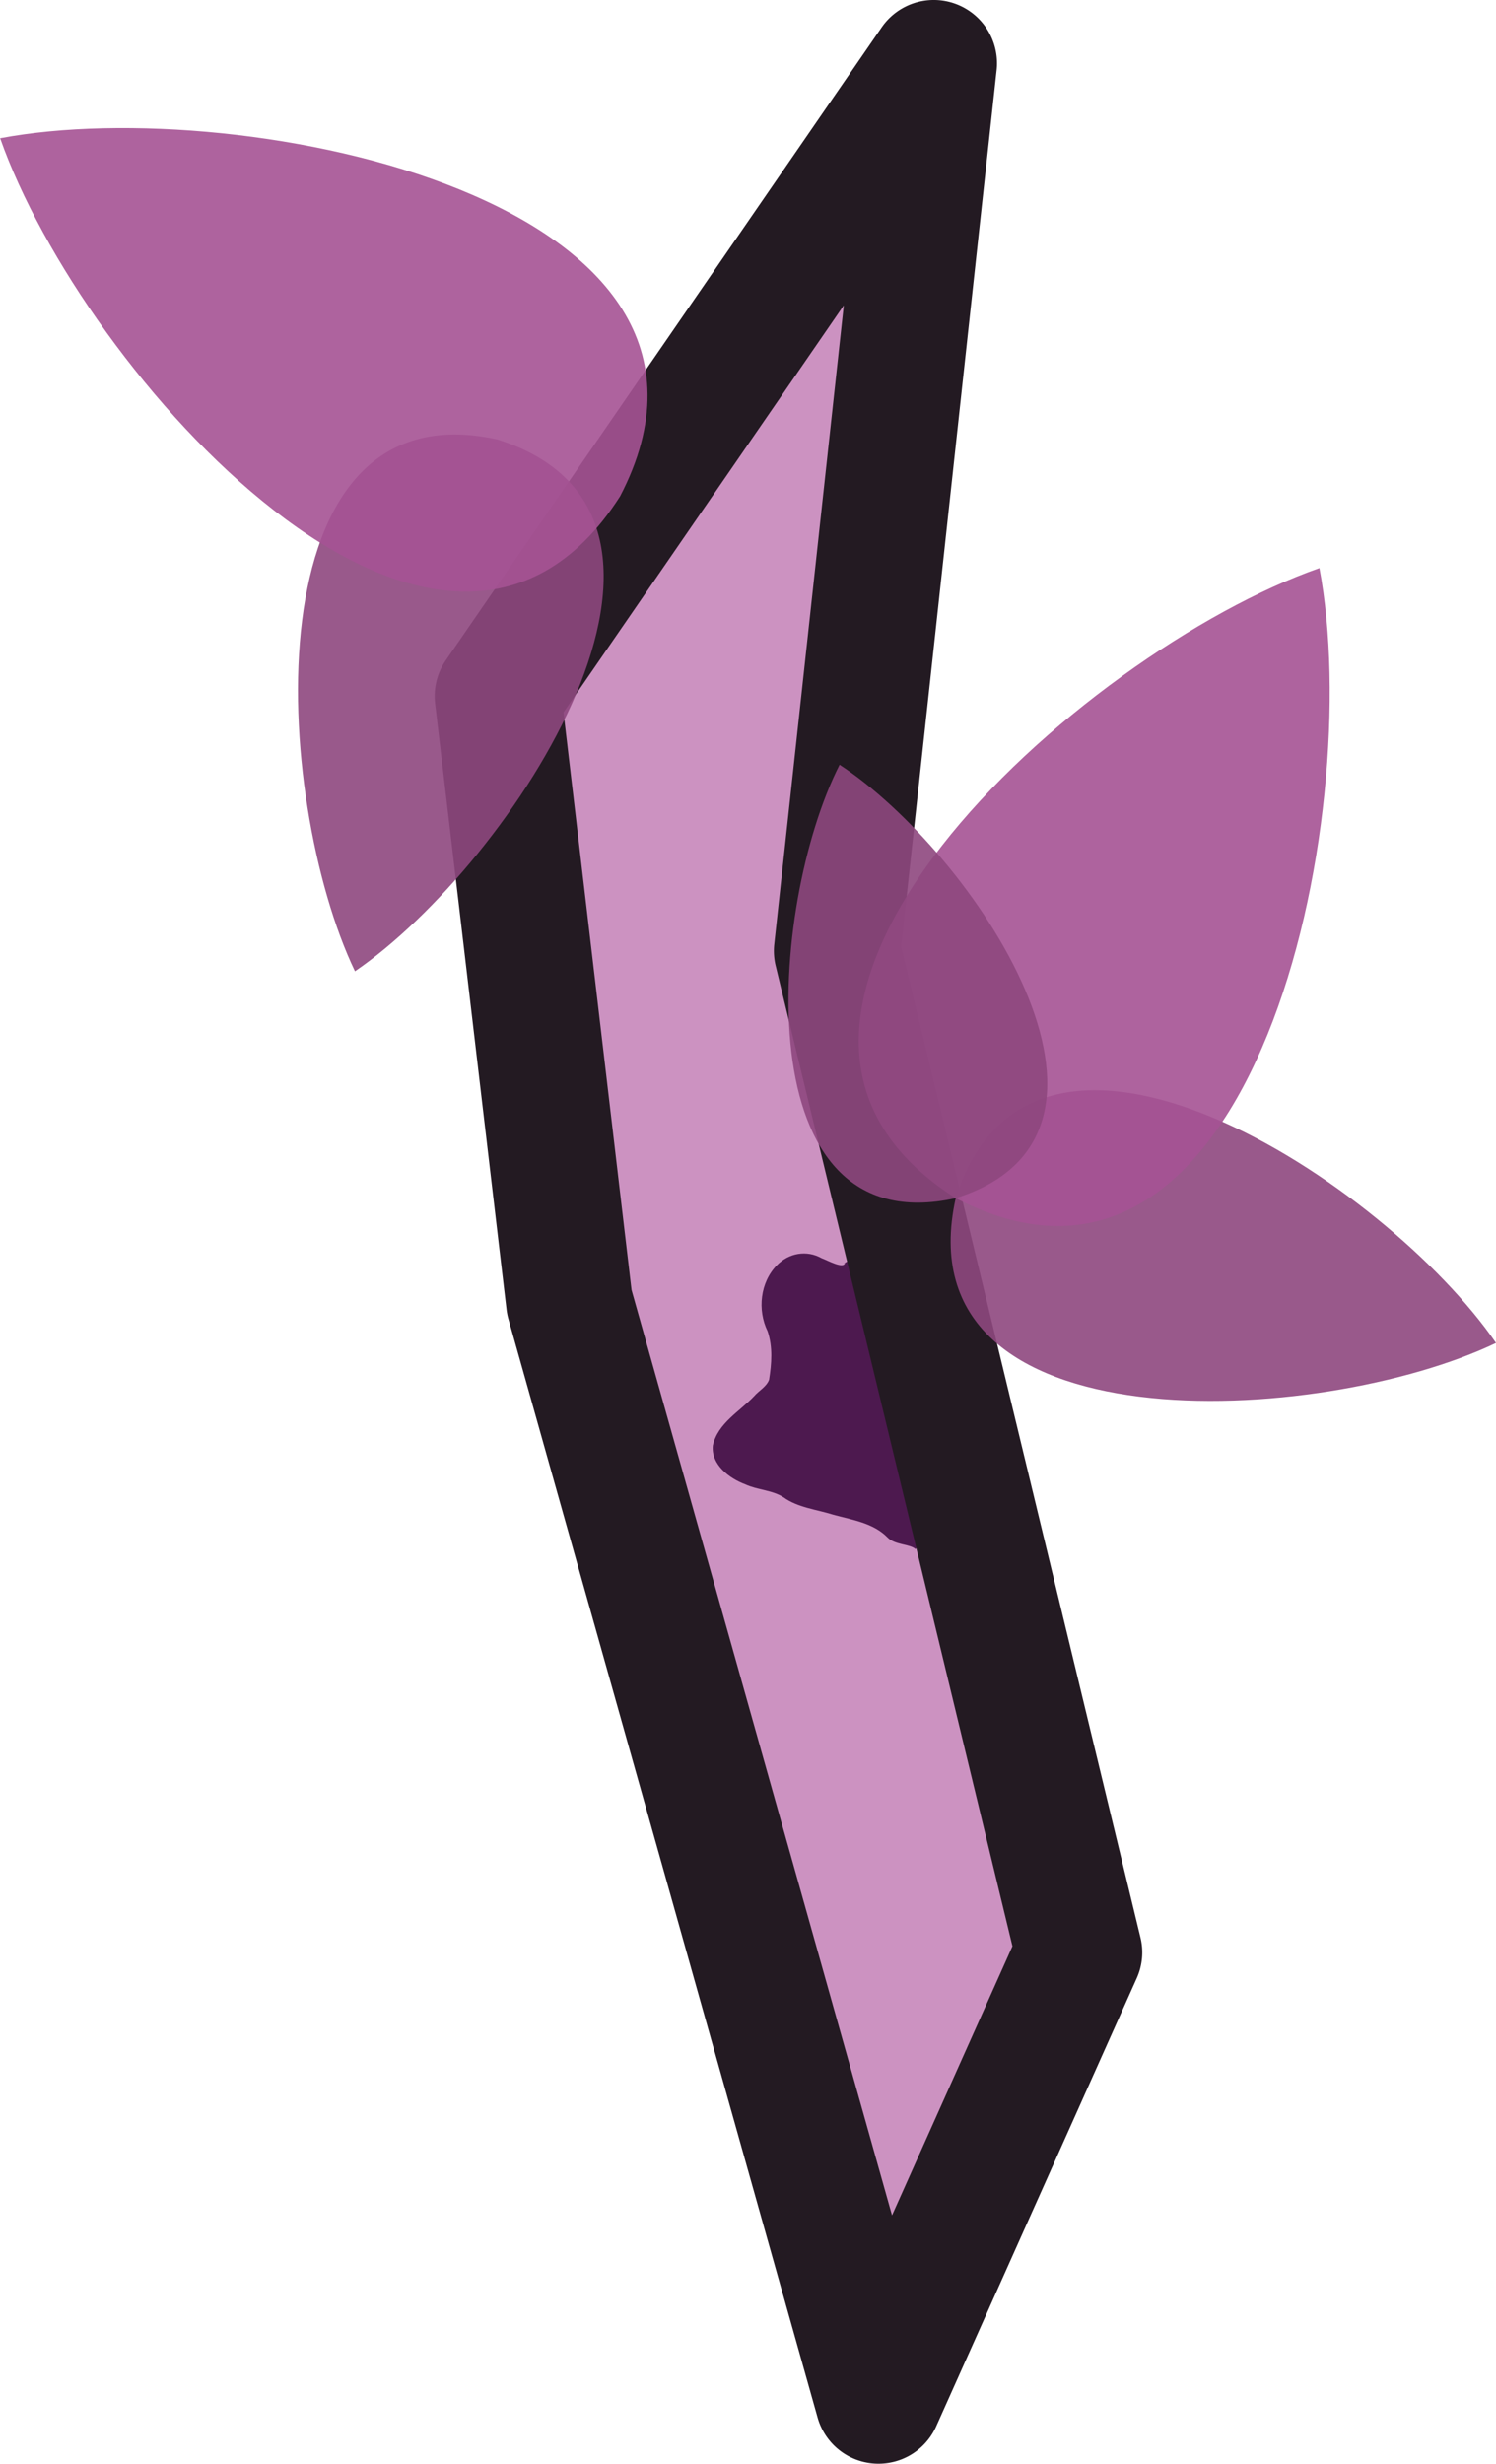 <svg xmlns="http://www.w3.org/2000/svg" width="69" height="113.617" fill="none"><path d="m26.261 60.058-3.296-27.956L43.068 2.915l-4.456 40.934 11.155 46.185-9.249 20.668Z" style="color:#000;fill:#cc92c1;stroke-width:1;stroke-linejoin:miter;stroke-miterlimit:4;-inkscape-stroke:none;font-variation-settings:normal;opacity:1;vector-effect:none;fill-opacity:1;stroke-linecap:butt;stroke-dasharray:none;stroke-dashoffset:0;stroke-opacity:1;stop-color:#000;stop-opacity:1"/><path d="M35.838 58.342c-.78.789-.913 2.072-.433 3.052.243.718.185 1.498.067 2.234-.121.325-.462.495-.682.75-.674.717-1.687 1.253-1.912 2.284-.084.883.757 1.515 1.502 1.793.563.26 1.237.259 1.758.595.66.476 1.526.56 2.292.802.869.24 1.84.373 2.503 1.046.333.354 1.048.303 1.292.54.127-.155.443-.238.45-.436L40.113 57.6q-.57.316-1.138.634c-.055.313-.812-.116-1.08-.212-.689-.387-1.512-.24-2.056.32m3.136-.108c-.057.012-.105.073 0 0" style="fill:#4d194f;fill-opacity:1;fill-rule:nonzero;stroke:none;stroke-width:1;font-variation-settings:normal;opacity:1;vector-effect:none;stroke-linecap:butt;stroke-linejoin:miter;stroke-miterlimit:4;stroke-dasharray:none;stroke-dashoffset:0;stroke-opacity:1;-inkscape-stroke:none;stop-color:#000;stop-opacity:1"/><path d="M42.82.01a2.92 2.92 0 0 0-2.154 1.25L20.564 30.448a2.92 2.92 0 0 0-.495 1.996L23.364 60.4a3 3 0 0 0 .091.45l14.256 50.642a2.917 2.917 0 0 0 5.469.401l9.25-20.668a2.9 2.9 0 0 0 .171-1.875L41.565 43.658l4.402-40.427A2.917 2.917 0 0 0 42.819.01m-3.901 14.07-3.206 29.453a2.9 2.9 0 0 0 .063 1l10.922 45.218-5.554 12.412-12.015-42.677-3.138-26.634Z" style="color:#000;fill:#231a22;stroke-width:1;stroke-linejoin:miter;stroke-miterlimit:4;-inkscape-stroke:none;font-variation-settings:normal;opacity:1;vector-effect:none;fill-opacity:1;stroke-linecap:butt;stroke-dasharray:none;stroke-dashoffset:0;stroke-opacity:1;stop-color:#000;stop-opacity:1"/><path fill="#5f926a" d="M16.375 44.79c7.252-4.971 17.764-20.987 6.569-24.523-11.464-2.535-10.368 16.59-6.574 24.522l-.001.003z" style="fill:#8e477f;fill-opacity:.9;stroke-width:1;font-variation-settings:normal;opacity:1;vector-effect:none;stroke-linecap:butt;stroke-linejoin:miter;stroke-miterlimit:4;stroke-dasharray:none;stroke-dashoffset:0;stroke-opacity:1;-inkscape-stroke:none;stop-color:#000;stop-opacity:1"/><path fill="#587e60" d="m0 6.375.008.004c3.787 10.81 20.351 29.433 28.594 16.505C35.676 9.282 11.266 4.25.012 6.374l-.009-.005.003.004z" style="fill:#a55394;fill-opacity:.9;stroke-width:1;font-variation-settings:normal;opacity:1;vector-effect:none;stroke-linecap:butt;stroke-linejoin:miter;stroke-miterlimit:4;stroke-dasharray:none;stroke-dashoffset:0;stroke-opacity:1;-inkscape-stroke:none;stop-color:#000;stop-opacity:1"/><path fill="#5f926a" d="M68.998 61.928c-5.052-7.369-21.325-18.05-24.918-6.674-2.575 11.648 16.857 10.535 24.917 6.68H69z" style="fill:#8e477f;fill-opacity:.9;stroke-width:1;font-variation-settings:normal;opacity:1;vector-effect:none;stroke-linecap:butt;stroke-linejoin:miter;stroke-miterlimit:4;stroke-dasharray:none;stroke-dashoffset:0;stroke-opacity:1;-inkscape-stroke:none;stop-color:#000;stop-opacity:1"/><path fill="#587e60" d="m60.855 26.192-.004.008c-10.984 3.848-29.908 20.679-16.772 29.054 13.822 7.188 18.935-17.615 16.777-29.05l.005-.009-.005.002z" style="fill:#a55394;fill-opacity:.9;stroke-width:1;font-variation-settings:normal;opacity:1;vector-effect:none;stroke-linecap:butt;stroke-linejoin:miter;stroke-miterlimit:4;stroke-dasharray:none;stroke-dashoffset:0;stroke-opacity:1;-inkscape-stroke:none;stop-color:#000;stop-opacity:1"/><path fill="#77a37a" d="m38.721 35.266.001.004c-3.3 6.518-4.41 22.163 5.357 19.984 9.55-2.997.765-15.99-5.352-19.986l-.001-.003q-.003 0-.005.001z" style="fill:#8e477f;fill-opacity:.9;stroke-width:1;font-variation-settings:normal;opacity:1;vector-effect:none;stroke-linecap:butt;stroke-linejoin:miter;stroke-miterlimit:4;stroke-dasharray:none;stroke-dashoffset:0;stroke-opacity:1;-inkscape-stroke:none;stop-color:#000;stop-opacity:1"/></svg>